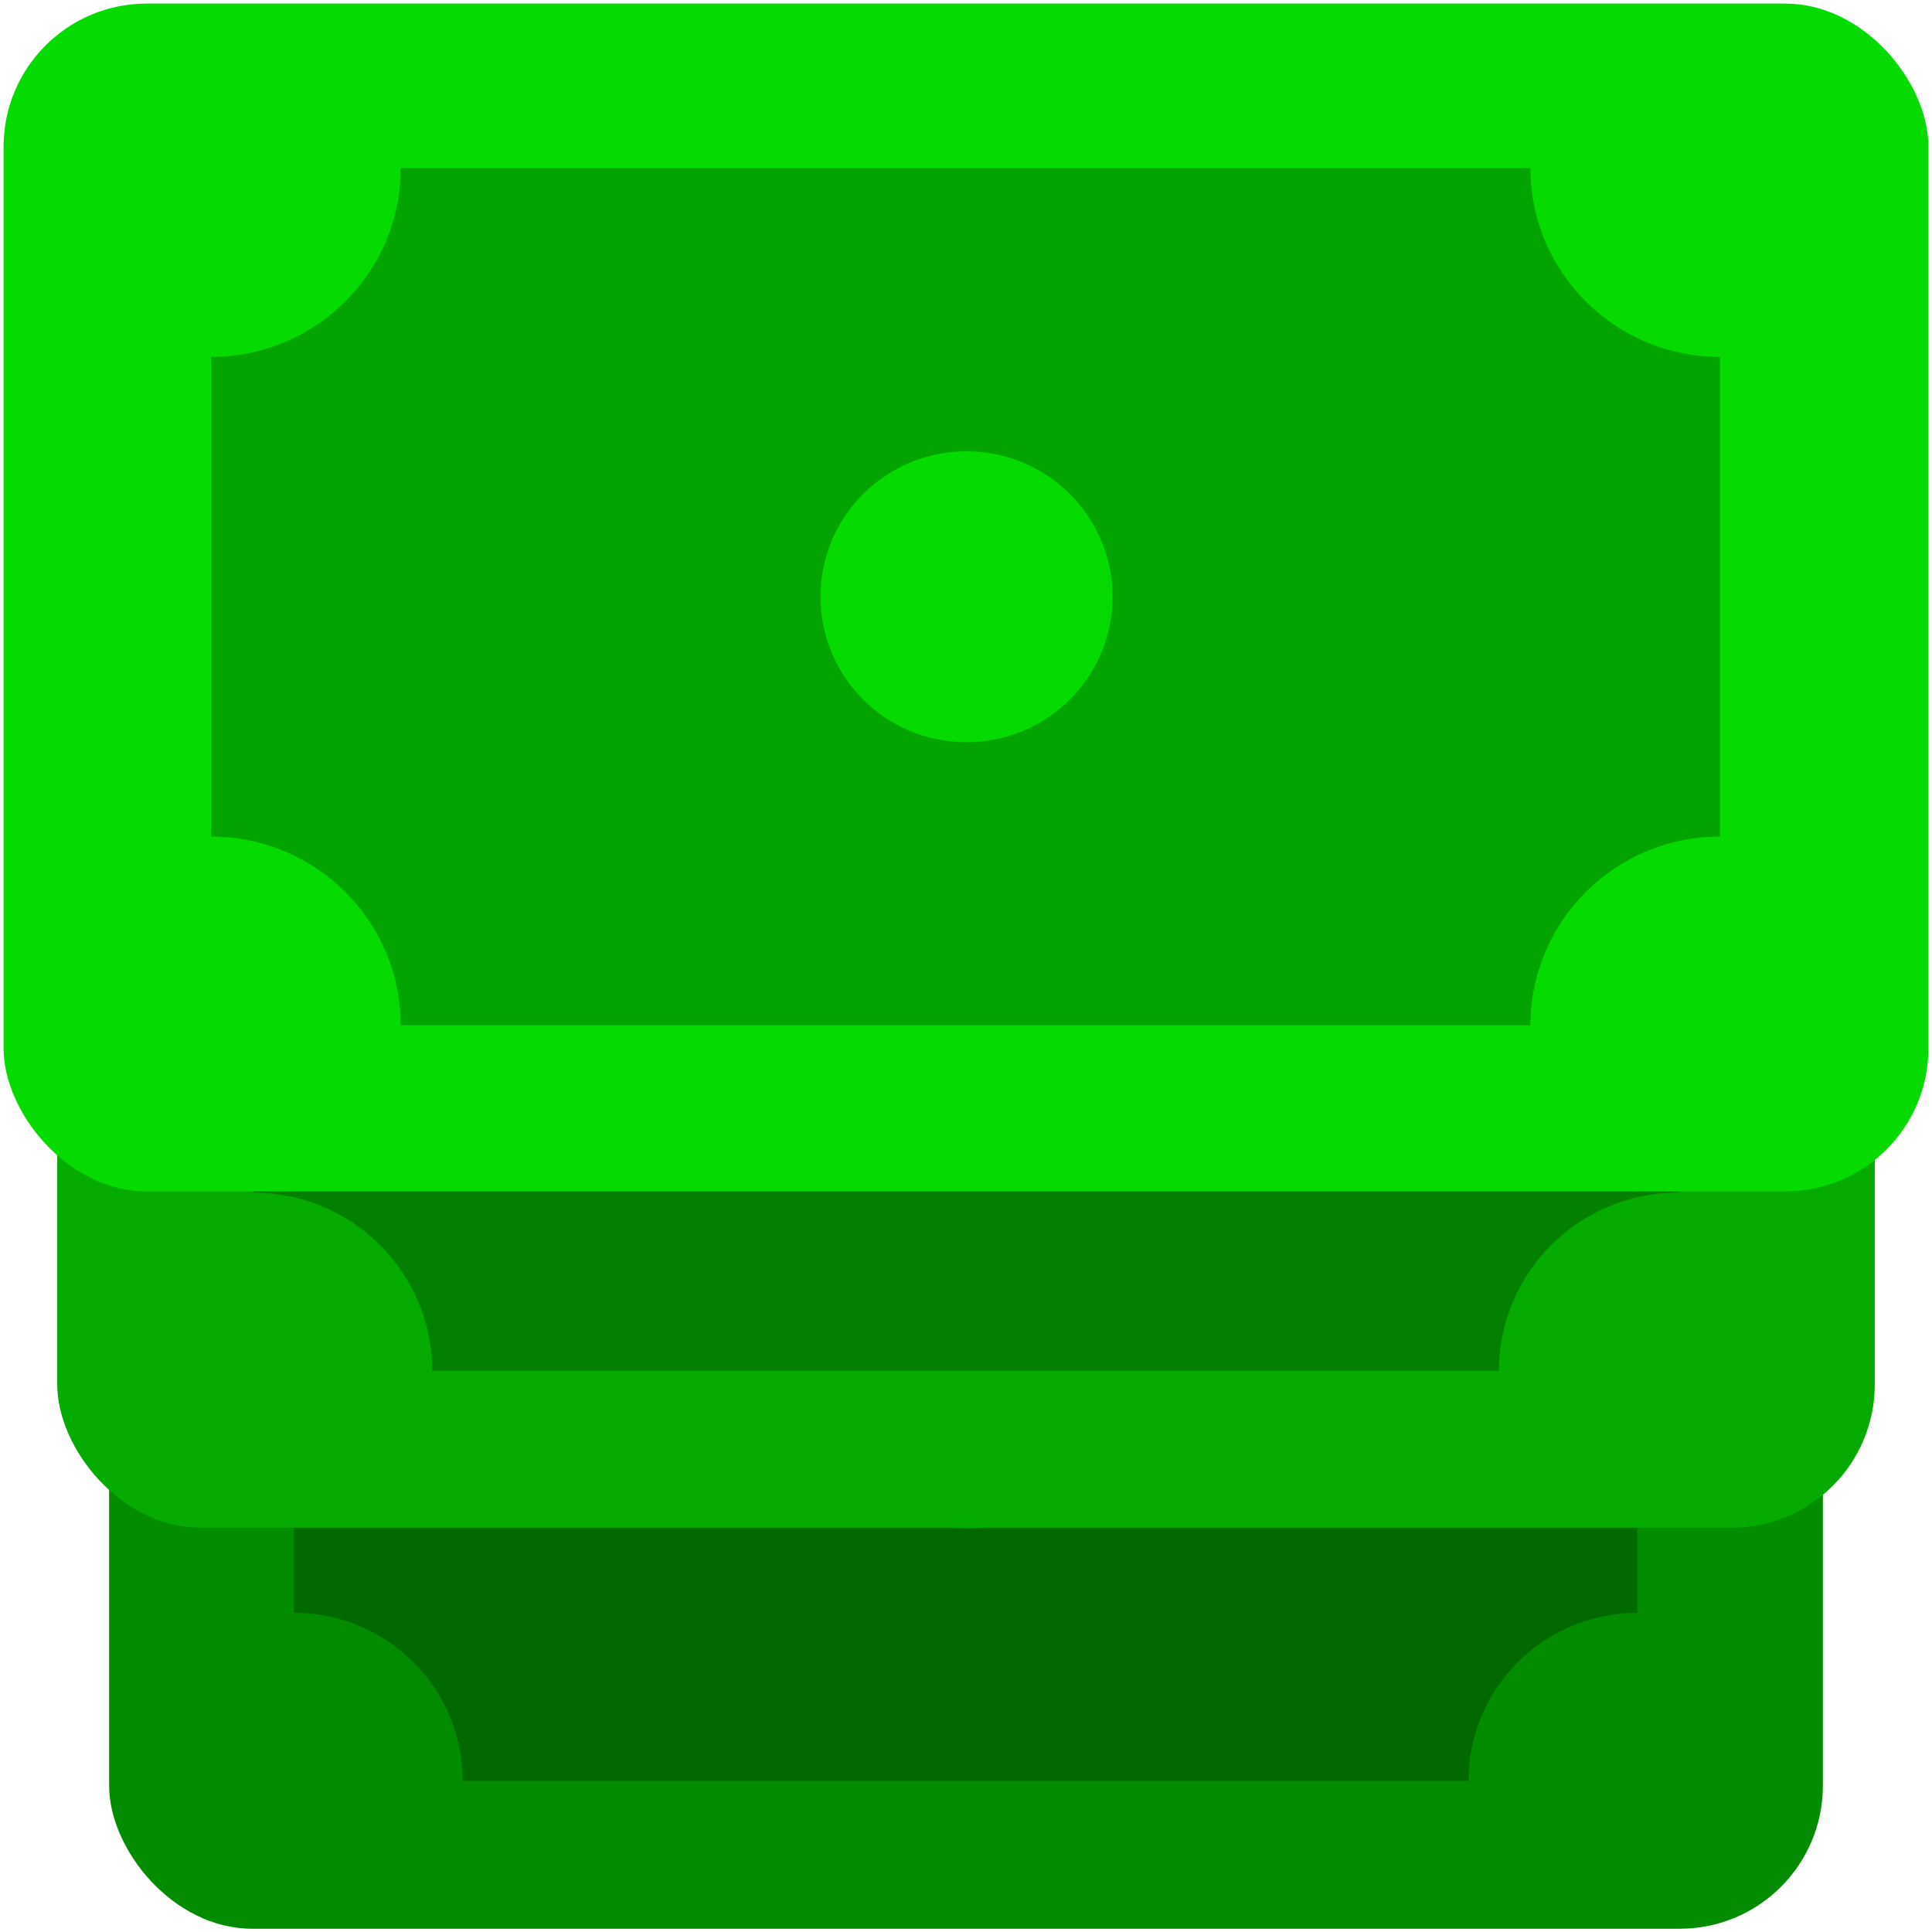 <svg width="1080" height="1080" viewBox="0 0 1080 1080" fill="none" xmlns="http://www.w3.org/2000/svg">
<rect x="61" y="487" width="958" height="591.182" rx="80" fill="#038C00"/>
<path fill-rule="evenodd" clip-rule="evenodd" d="M164.281 662.865V901.59C164.284 901.59 164.287 901.59 164.29 901.59C216.401 901.59 258.646 943.655 258.646 995.546C258.646 995.546 258.646 995.546 258.646 995.546H820.93C820.93 995.546 820.93 995.546 820.93 995.546C820.93 943.658 863.17 901.595 915.276 901.59V662.865C863.17 662.86 820.931 620.797 820.93 568.91H258.646C258.646 620.8 216.401 662.865 164.29 662.865C164.287 662.865 164.284 662.865 164.281 662.865ZM540.264 854.612C580.411 854.612 612.957 822.204 612.957 782.228C612.957 742.251 580.411 709.843 540.264 709.843C500.117 709.843 467.572 742.251 467.572 782.228C467.572 822.204 500.117 854.612 540.264 854.612Z" fill="black" fill-opacity="0.25"/>
<rect x="32" y="227" width="1016" height="626.974" rx="80" fill="#05AB01"/>
<path fill-rule="evenodd" clip-rule="evenodd" d="M141.531 413.514V666.691C141.533 666.691 141.534 666.691 141.536 666.691C196.802 666.691 241.604 711.303 241.604 766.335H837.932C837.932 711.305 882.73 666.695 937.994 666.691V413.514C882.731 413.51 837.932 368.899 837.932 313.87H241.604C241.604 368.901 196.802 413.514 141.536 413.514C141.534 413.514 141.533 413.514 141.531 413.514ZM540.274 616.869C582.851 616.869 617.367 582.5 617.367 540.102C617.367 497.705 582.851 463.336 540.274 463.336C497.696 463.336 463.18 497.705 463.18 540.102C463.18 582.5 497.696 616.869 540.274 616.869Z" fill="black" fill-opacity="0.25"/>
<rect x="2" y="2" width="1076" height="664" rx="80" fill="#06DB00"/>
<path fill-rule="evenodd" clip-rule="evenodd" d="M118.005 199.529C176.535 199.529 223.983 152.282 223.983 94L855.527 94C855.527 94 855.527 94 855.527 94C855.527 152.279 902.971 199.525 961.498 199.529V467.657C902.971 467.662 855.527 514.907 855.527 573.186H223.983C223.983 514.904 176.535 467.657 118.005 467.657C118.003 467.657 118.002 467.657 118 467.657V199.529C118.002 199.529 118.003 199.529 118.005 199.529ZM540.291 414.893C585.383 414.893 621.937 378.494 621.937 333.593C621.937 288.692 585.383 252.293 540.291 252.293C495.199 252.293 458.645 288.692 458.645 333.593C458.645 378.494 495.199 414.893 540.291 414.893Z" fill="black" fill-opacity="0.25"/>
</svg>
